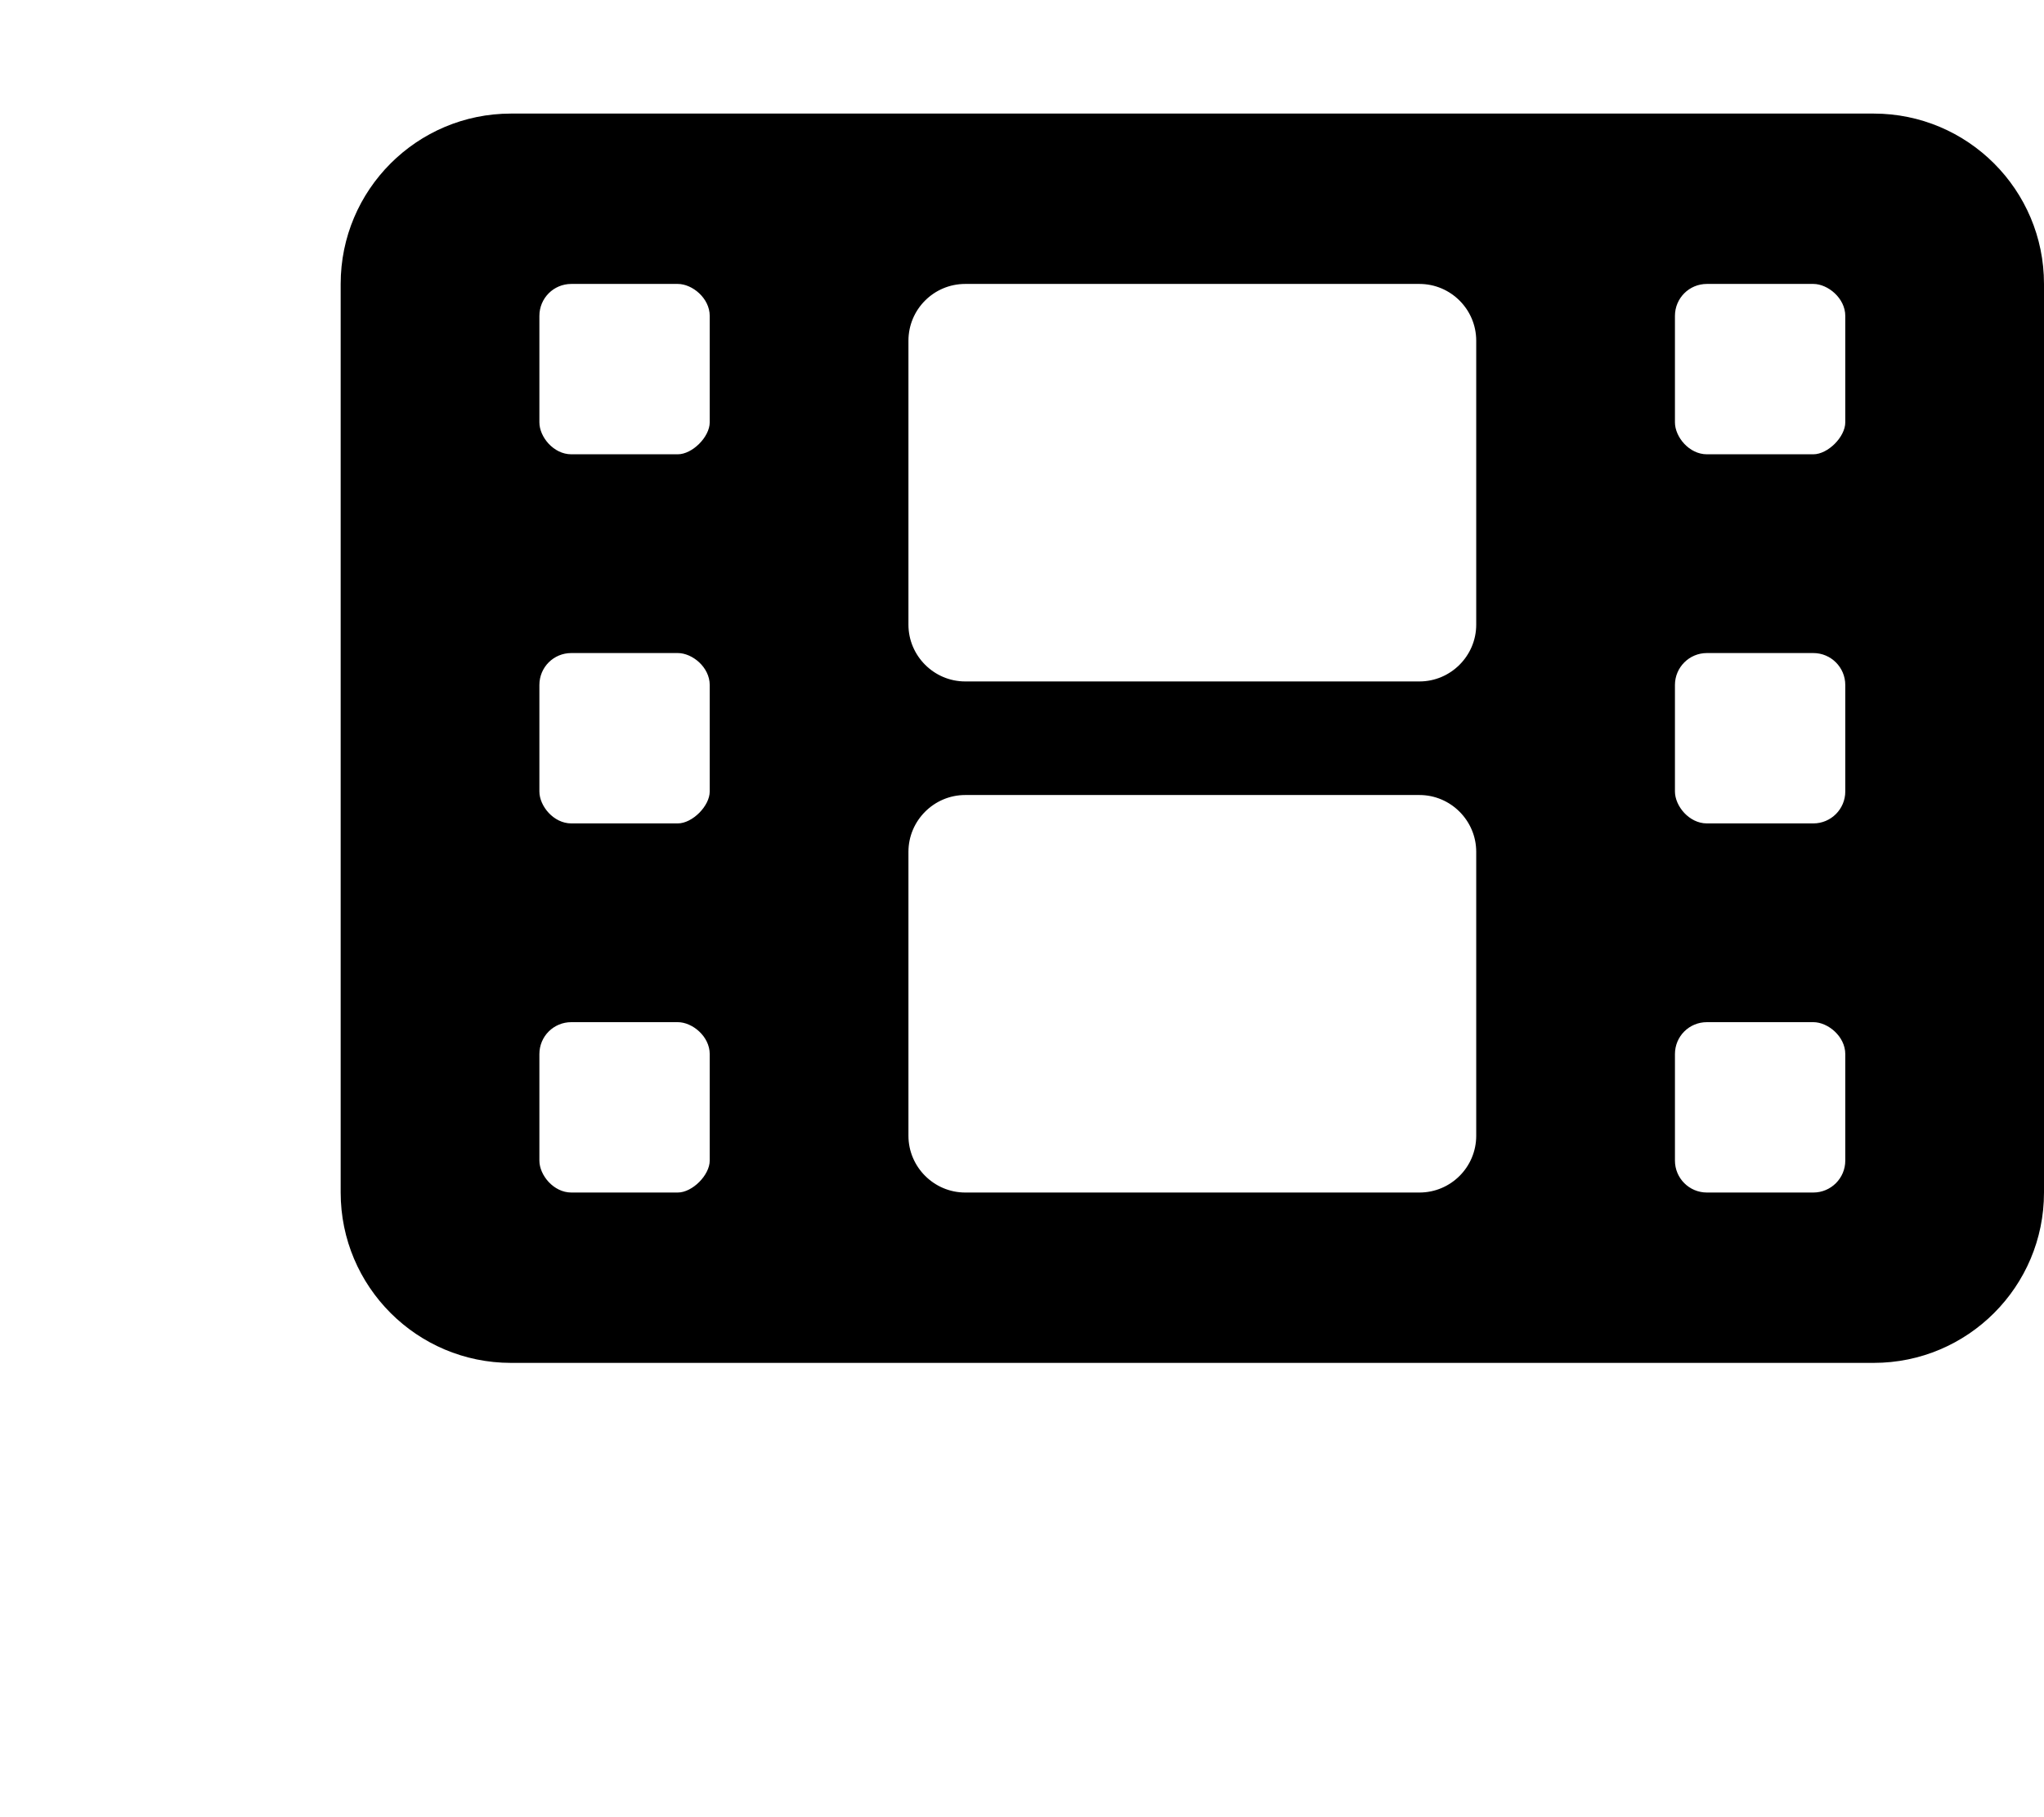 <svg xmlns="http://www.w3.org/2000/svg" viewBox="0 0 576 512"><!--! Font Awesome Pro 6.2.0 by @fontawesome - https://fontawesome.com License - https://fontawesome.com/license (Commercial License) Copyright 2022 Fonticons, Inc. --><path d="M528 32h-384C117.5 32 96 53.49 96 80v256C96 362.5 117.5 384 144 384h384c26.51 0 48-21.49 48-48v-256C576 53.49 554.5 32 528 32zM200 327C200 331.1 195.1 336 191 336h-30C156 336 152 331.1 152 327v-30C152 292 156 288 161 288h30C195.1 288 200 292 200 297V327zM200 223C200 227.1 195.1 232 191 232h-30C156 232 152 227.1 152 223v-30C152 188 156 184 161 184h30C195.1 184 200 188 200 193V223zM200 119C200 123.1 195.1 128 191 128h-30C156 128 152 123.1 152 119v-30C152 84.03 156 80 161 80h30C195.1 80 200 84.03 200 89V119zM416 320c0 8.836-7.164 16-16 16h-128C263.2 336 256 328.8 256 320V240C256 231.2 263.2 224 272 224h128C408.8 224 416 231.2 416 240V320zM416 176C416 184.8 408.8 192 400 192h-128C263.2 192 256 184.8 256 176V96c0-8.838 7.164-16 16-16h128C408.8 80 416 87.16 416 96V176zM520 327c0 4.969-4.031 9-9 9h-30c-4.969 0-9-4.031-9-9v-30C472 292 476 288 481 288h30C515.1 288 520 292 520 297V327zM520 223c0 4.969-4.031 9-9 9h-30C476 232 472 227.1 472 223v-30c0-4.969 4.031-9 9-9h30c4.969 0 9 4.031 9 9V223zM520 119C520 123.1 515.1 128 511 128h-30C476 128 472 123.1 472 119v-30C472 84.03 476 80 481 80h30C515.1 80 520 84.03 520 89V119z" class="fa-secondary"/></svg>